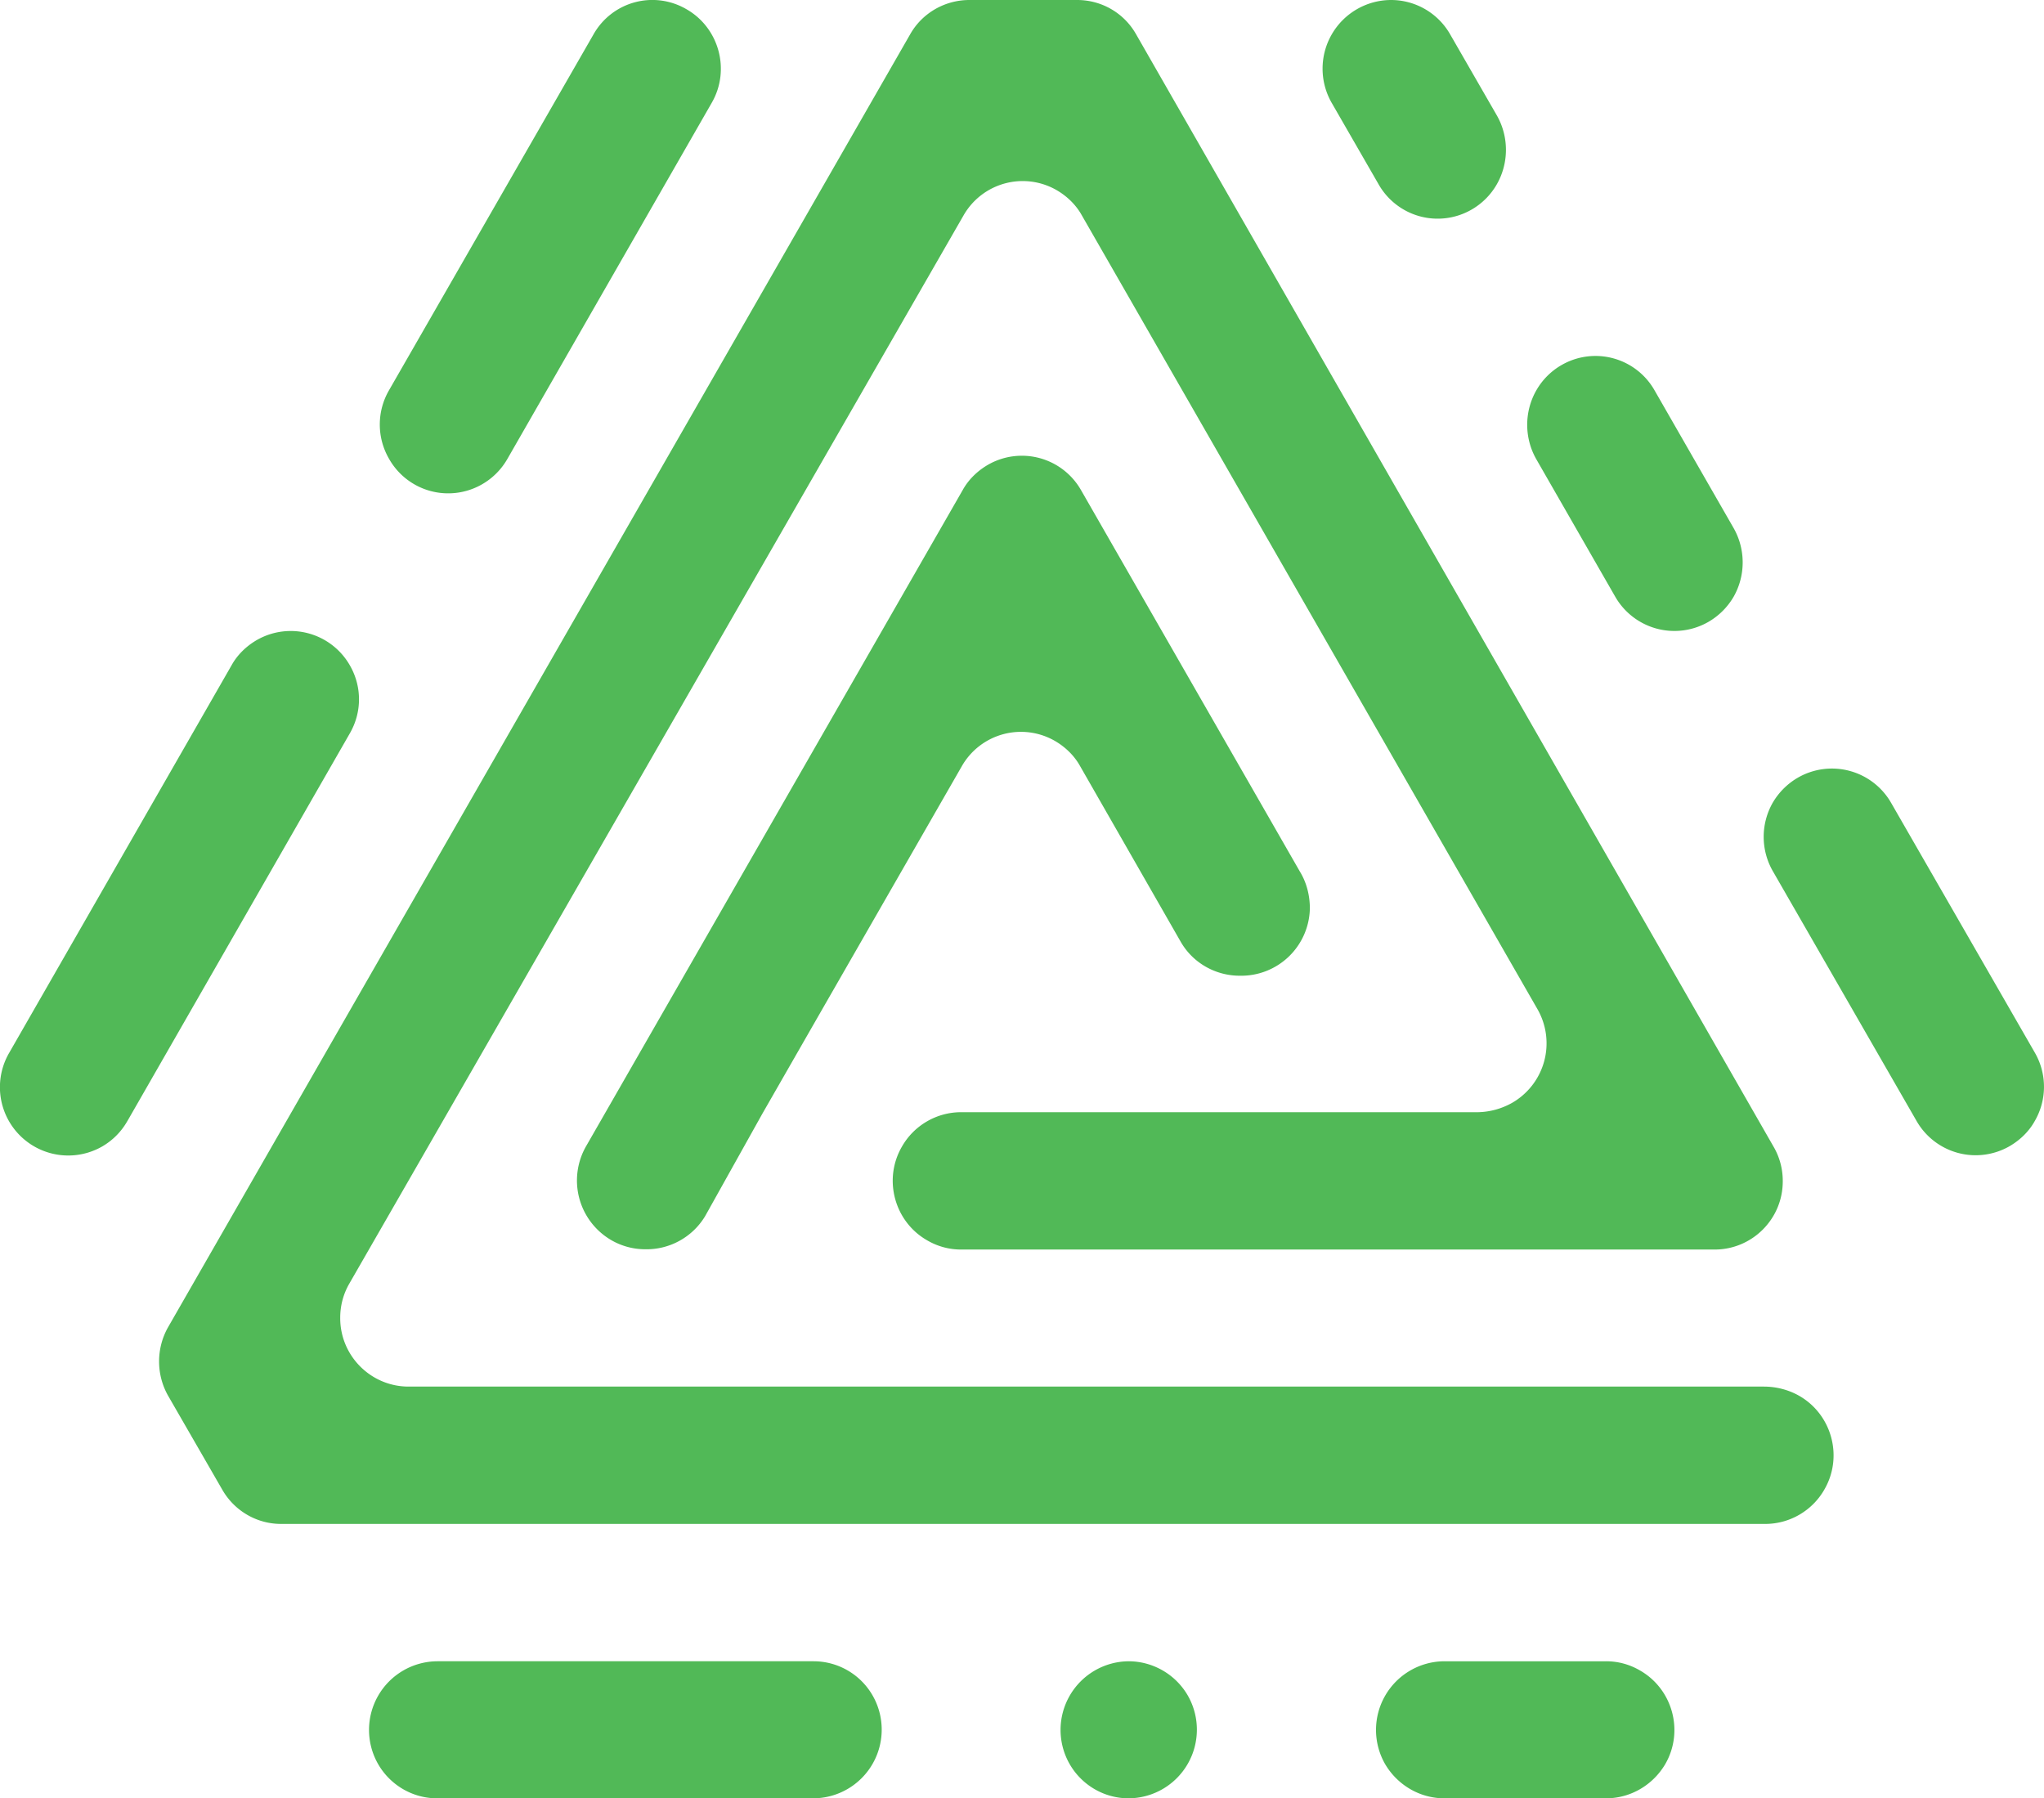 <svg xmlns="http://www.w3.org/2000/svg" viewBox="0 0 71.145 62.59"><path fill="#51b957" d="M22.452 43.48c.85.02 1.65-.42 2.09-1.15l2-3.58 1.64-2.86.08-.14 5.22-9.09a2.37 2.37 0 0 1 3.24-.87c.36.21.67.51.87.87l3.5 6.11c.42.74 1.21 1.19 2.06 1.19a2.39 2.39 0 0 0 2.44-2.34c0-.45-.11-.9-.35-1.29l-7.62-13.28a2.37 2.37 0 0 0-3.24-.87c-.36.21-.67.51-.87.87l-13.11 22.84a2.4 2.4 0 0 0 .87 3.27c.36.21.77.32 1.18.32"/><path fill="#51b957" d="M61.392 48.26h-47.17c-1.32 0-2.39-1.08-2.38-2.4 0-.42.11-.83.32-1.19l21.38-37.18a2.37 2.37 0 0 1 3.24-.87c.36.21.67.51.87.87l15.86 27.63a2.39 2.39 0 0 1-.89 3.27c-.36.2-.76.31-1.17.32h-18c-.85 0-1.64.46-2.06 1.2-.66 1.14-.26 2.61.88 3.26.36.21.76.32 1.18.32h26.23c1.31 0 2.38-1.07 2.37-2.39 0-.42-.11-.83-.32-1.19L39.542 1.19c-.42-.74-1.2-1.19-2.05-1.19h-3.75c-.85 0-1.64.45-2.06 1.19l-25.83 45c-.42.74-.42 1.65 0 2.39l1.88 3.26c.42.74 1.2 1.2 2.05 1.2h51.66c.85 0 1.64-.46 2.06-1.2.66-1.14.26-2.61-.88-3.26-.37-.21-.8-.32-1.23-.32m.32-17.93 5 8.69a2.37 2.37 0 0 0 3.24.87c.36-.21.67-.51.87-.87.43-.74.43-1.65 0-2.39l-5-8.69a2.375 2.375 0 0 0-3.25-.87c-.36.21-.66.51-.87.87a2.4 2.4 0 0 0 .01 2.39M46.352 3.58l1.63 2.83a2.364 2.364 0 0 0 3.23.89c.37-.21.68-.52.89-.89.42-.74.42-1.65 0-2.39l-1.63-2.83A2.37 2.37 0 0 0 48.412 0a2.39 2.39 0 0 0-2.06 3.58m7.12 12.4 2.75 4.79a2.375 2.375 0 0 0 3.25.87c.36-.21.66-.51.87-.87.42-.74.42-1.65 0-2.39l-2.75-4.79a2.364 2.364 0 0 0-3.23-.89c-.37.21-.68.52-.89.89-.42.74-.42 1.65 0 2.39m2.43 41.84h-5.63a2.39 2.39 0 0 0-2.06 3.58c.43.73 1.21 1.19 2.06 1.19h5.63c.85 0 1.63-.46 2.06-1.19.66-1.14.26-2.61-.88-3.26-.36-.21-.76-.32-1.18-.32m-16.61 0a2.39 2.39 0 0 0-2.06 3.58c.42.73 1.2 1.19 2.05 1.19a2.39 2.39 0 0 0 2.06-3.58 2.39 2.39 0 0 0-2.05-1.19m-21.63-41.85 7.11-12.39c.66-1.14.26-2.61-.88-3.26a2.35 2.35 0 0 0-3.23.87l-7.12 12.39c-.43.74-.43 1.65 0 2.39a2.364 2.364 0 0 0 3.23.89c.37-.21.68-.52.89-.89M4.433 39.02l7.74-13.49c.43-.74.43-1.64 0-2.38a2.37 2.37 0 0 0-3.24-.87c-.36.21-.67.51-.87.87L.322 36.64a2.378 2.378 0 0 0 3.24 3.26c.36-.21.66-.51.87-.88m23.89 18.8h-13.1a2.39 2.39 0 0 0-2.06 3.58c.42.73 1.2 1.19 2.05 1.19h13.1a2.39 2.39 0 0 0 2.06-3.58 2.37 2.37 0 0 0-2.05-1.19"/></svg>